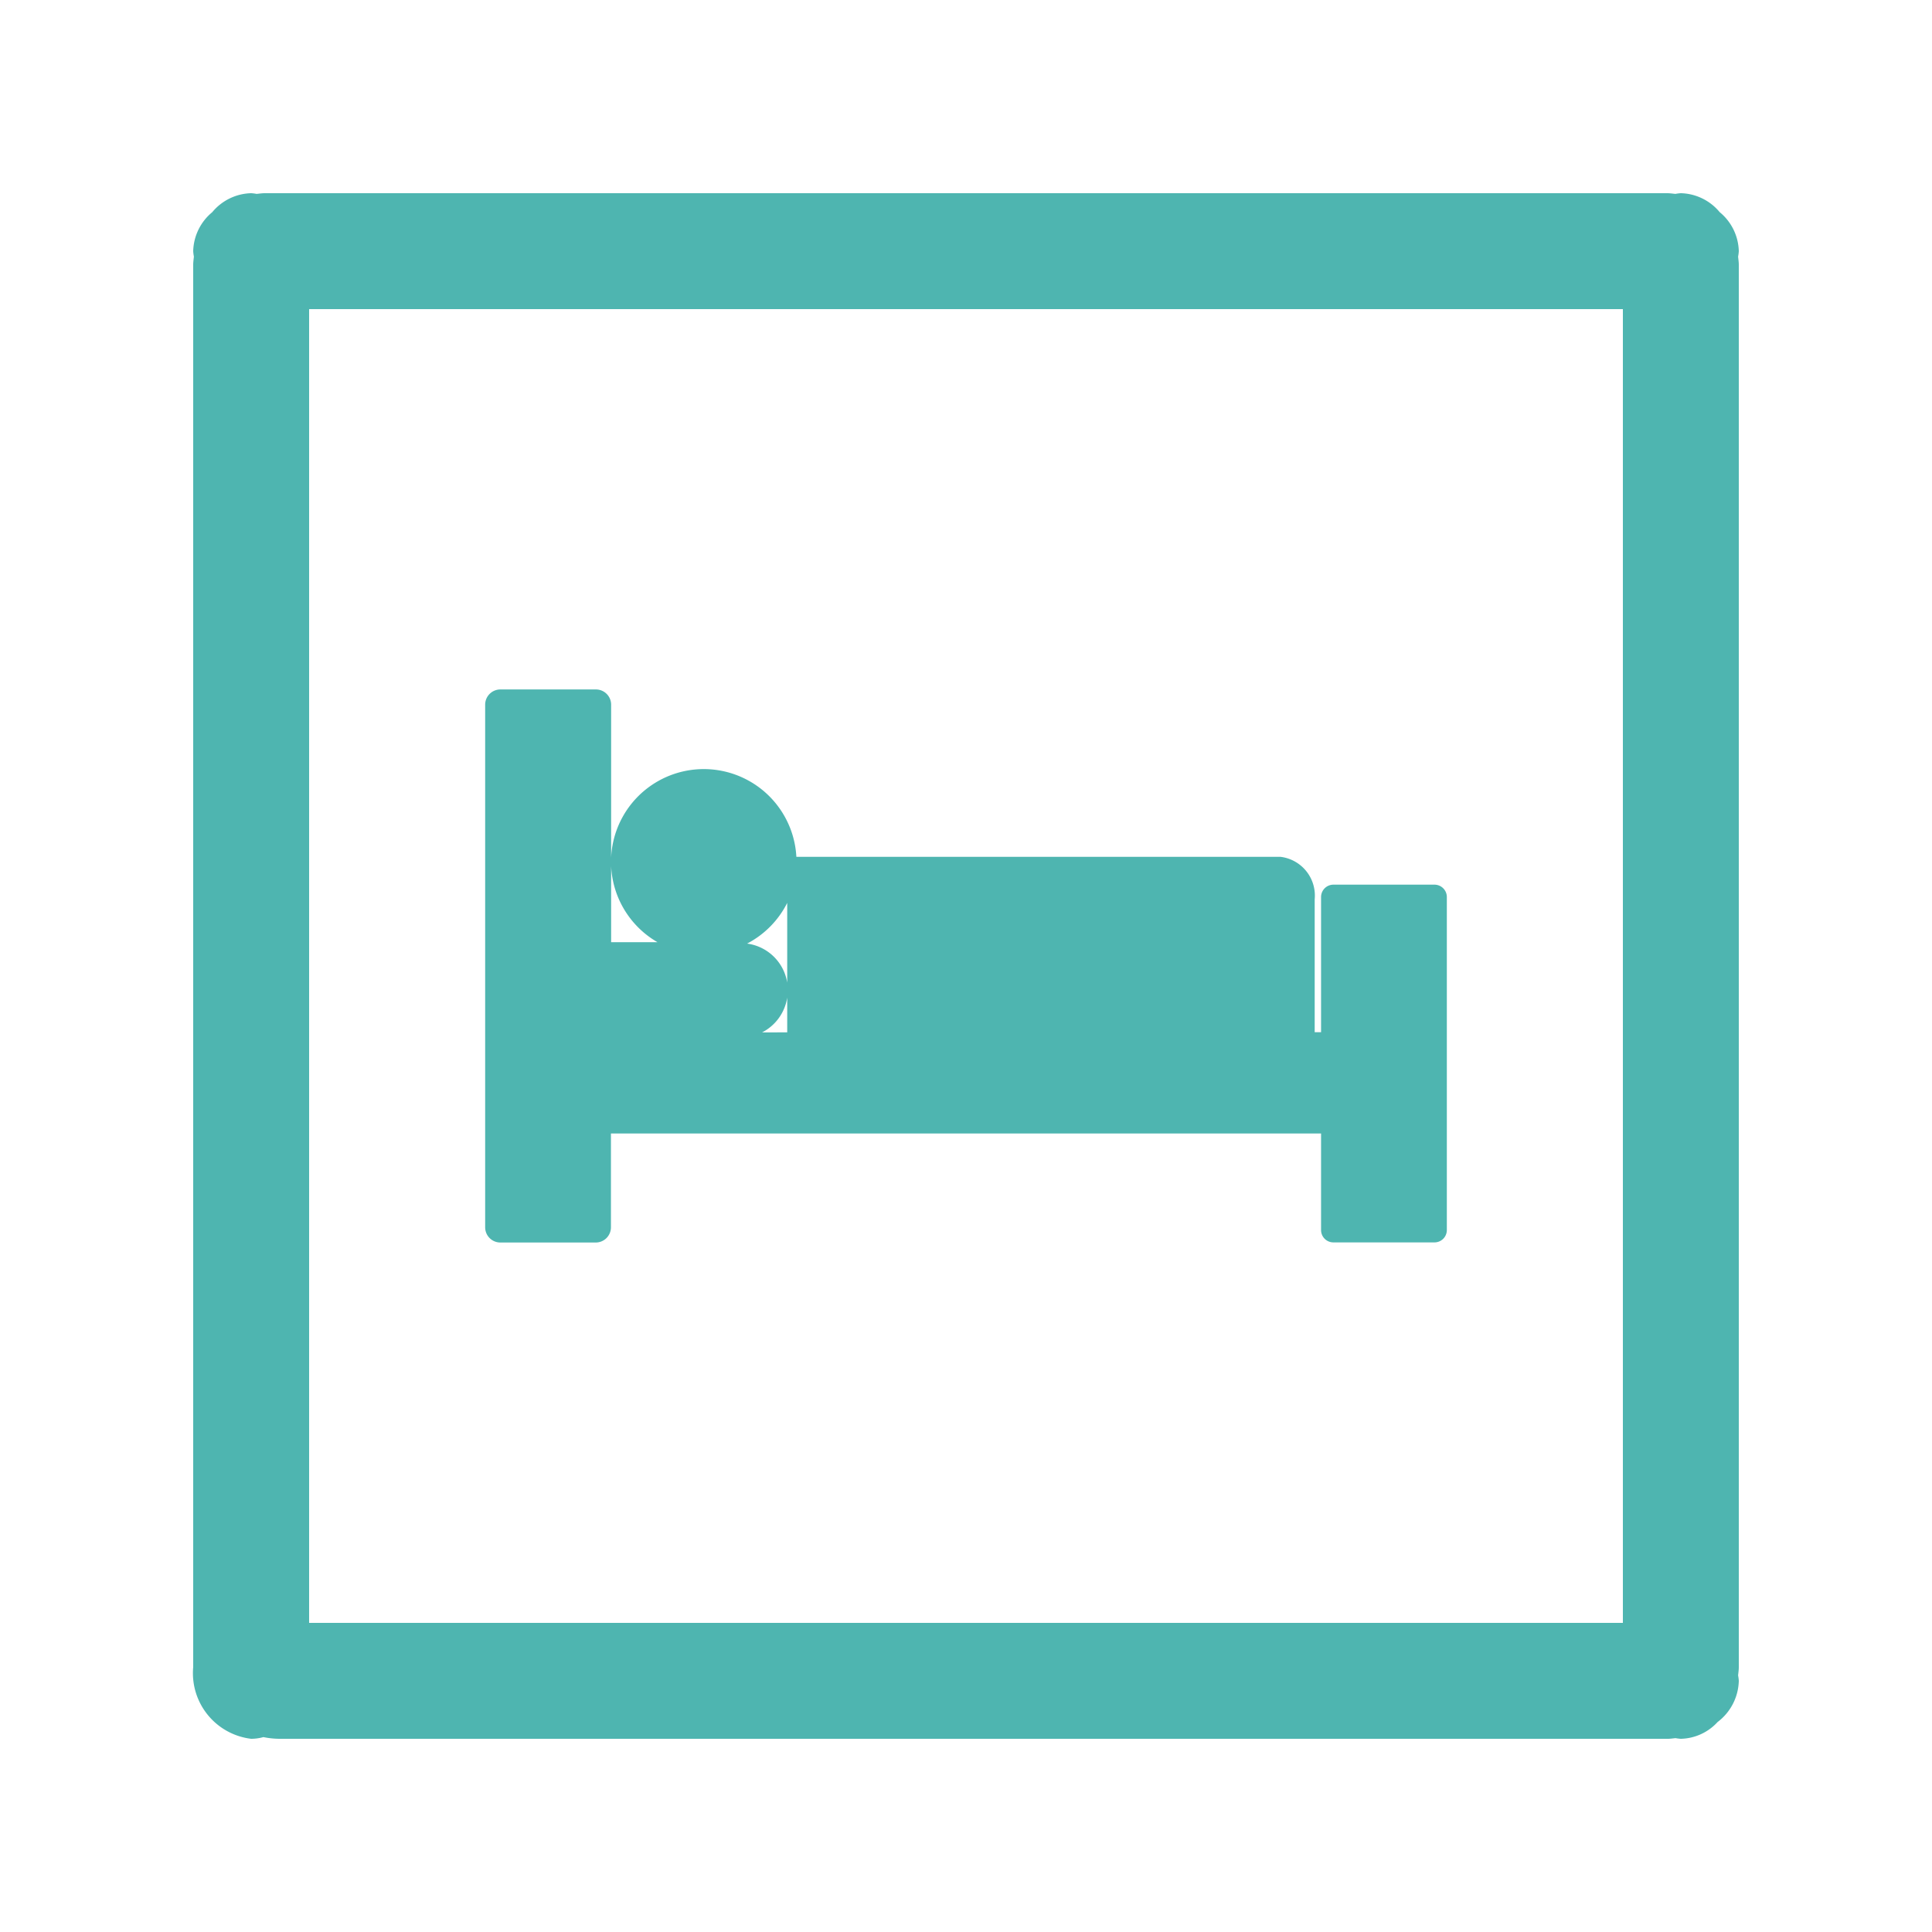 <svg id="icon" xmlns="http://www.w3.org/2000/svg" viewBox="0 0 50 50"><defs><style>.cls-1{fill:#4eb5b0;}</style></defs><title>Artboard 221</title><path class="cls-1" d="M45,6.5a1.35,1.35,0,0,0-.495-1.01A1.35,1.35,0,0,0,43.5,5a1.109,1.109,0,0,0-.141.018C43.288,5.011,43.218,5,43.145,5H6.855c-.073,0-.143.011-.214.018A1.109,1.109,0,0,0,6.5,5a1.353,1.353,0,0,0-1.008.492A1.351,1.351,0,0,0,5,6.5a1.109,1.109,0,0,0,.018.141C5.011,6.712,5,6.782,5,6.855v36.29A1.711,1.711,0,0,0,6.5,45a1.2,1.2,0,0,0,.317-.044,2.136,2.136,0,0,0,.42.044H43.163c.069,0,.135-.011.2-.017A1.2,1.2,0,0,0,43.5,45a1.33,1.33,0,0,0,.951-.434A1.378,1.378,0,0,0,45,43.5a1.109,1.109,0,0,0-.018-.141c.007-.072.018-.141.018-.214V6.855c0-.073-.011-.143-.018-.214A1.109,1.109,0,0,0,45,6.5ZM42,42H8V8H42Z"/><path class="cls-1" d="M12.949,32.156h2.469a.393.393,0,0,0,.393-.392V29.335H34.189v2.5a.319.319,0,0,0,.319.318h2.617a.319.319,0,0,0,.319-.318V23.214a.32.32,0,0,0-.319-.319H34.508a.32.32,0,0,0-.319.319v3.5h-.165V23.275a1.01,1.01,0,0,0-.883-1.1H20.61a2.4,2.4,0,1,0-3.594,2.209h-1.2V18.236a.394.394,0,0,0-.393-.393H12.949a.394.394,0,0,0-.393.393V31.764A.393.393,0,0,0,12.949,32.156Zm6.775-5.438a1.221,1.221,0,0,0,.649-.9v.9Zm.649-3.351v2.062a1.214,1.214,0,0,0-1.038-1.009A2.406,2.406,0,0,0,20.373,23.367Z"/></svg>